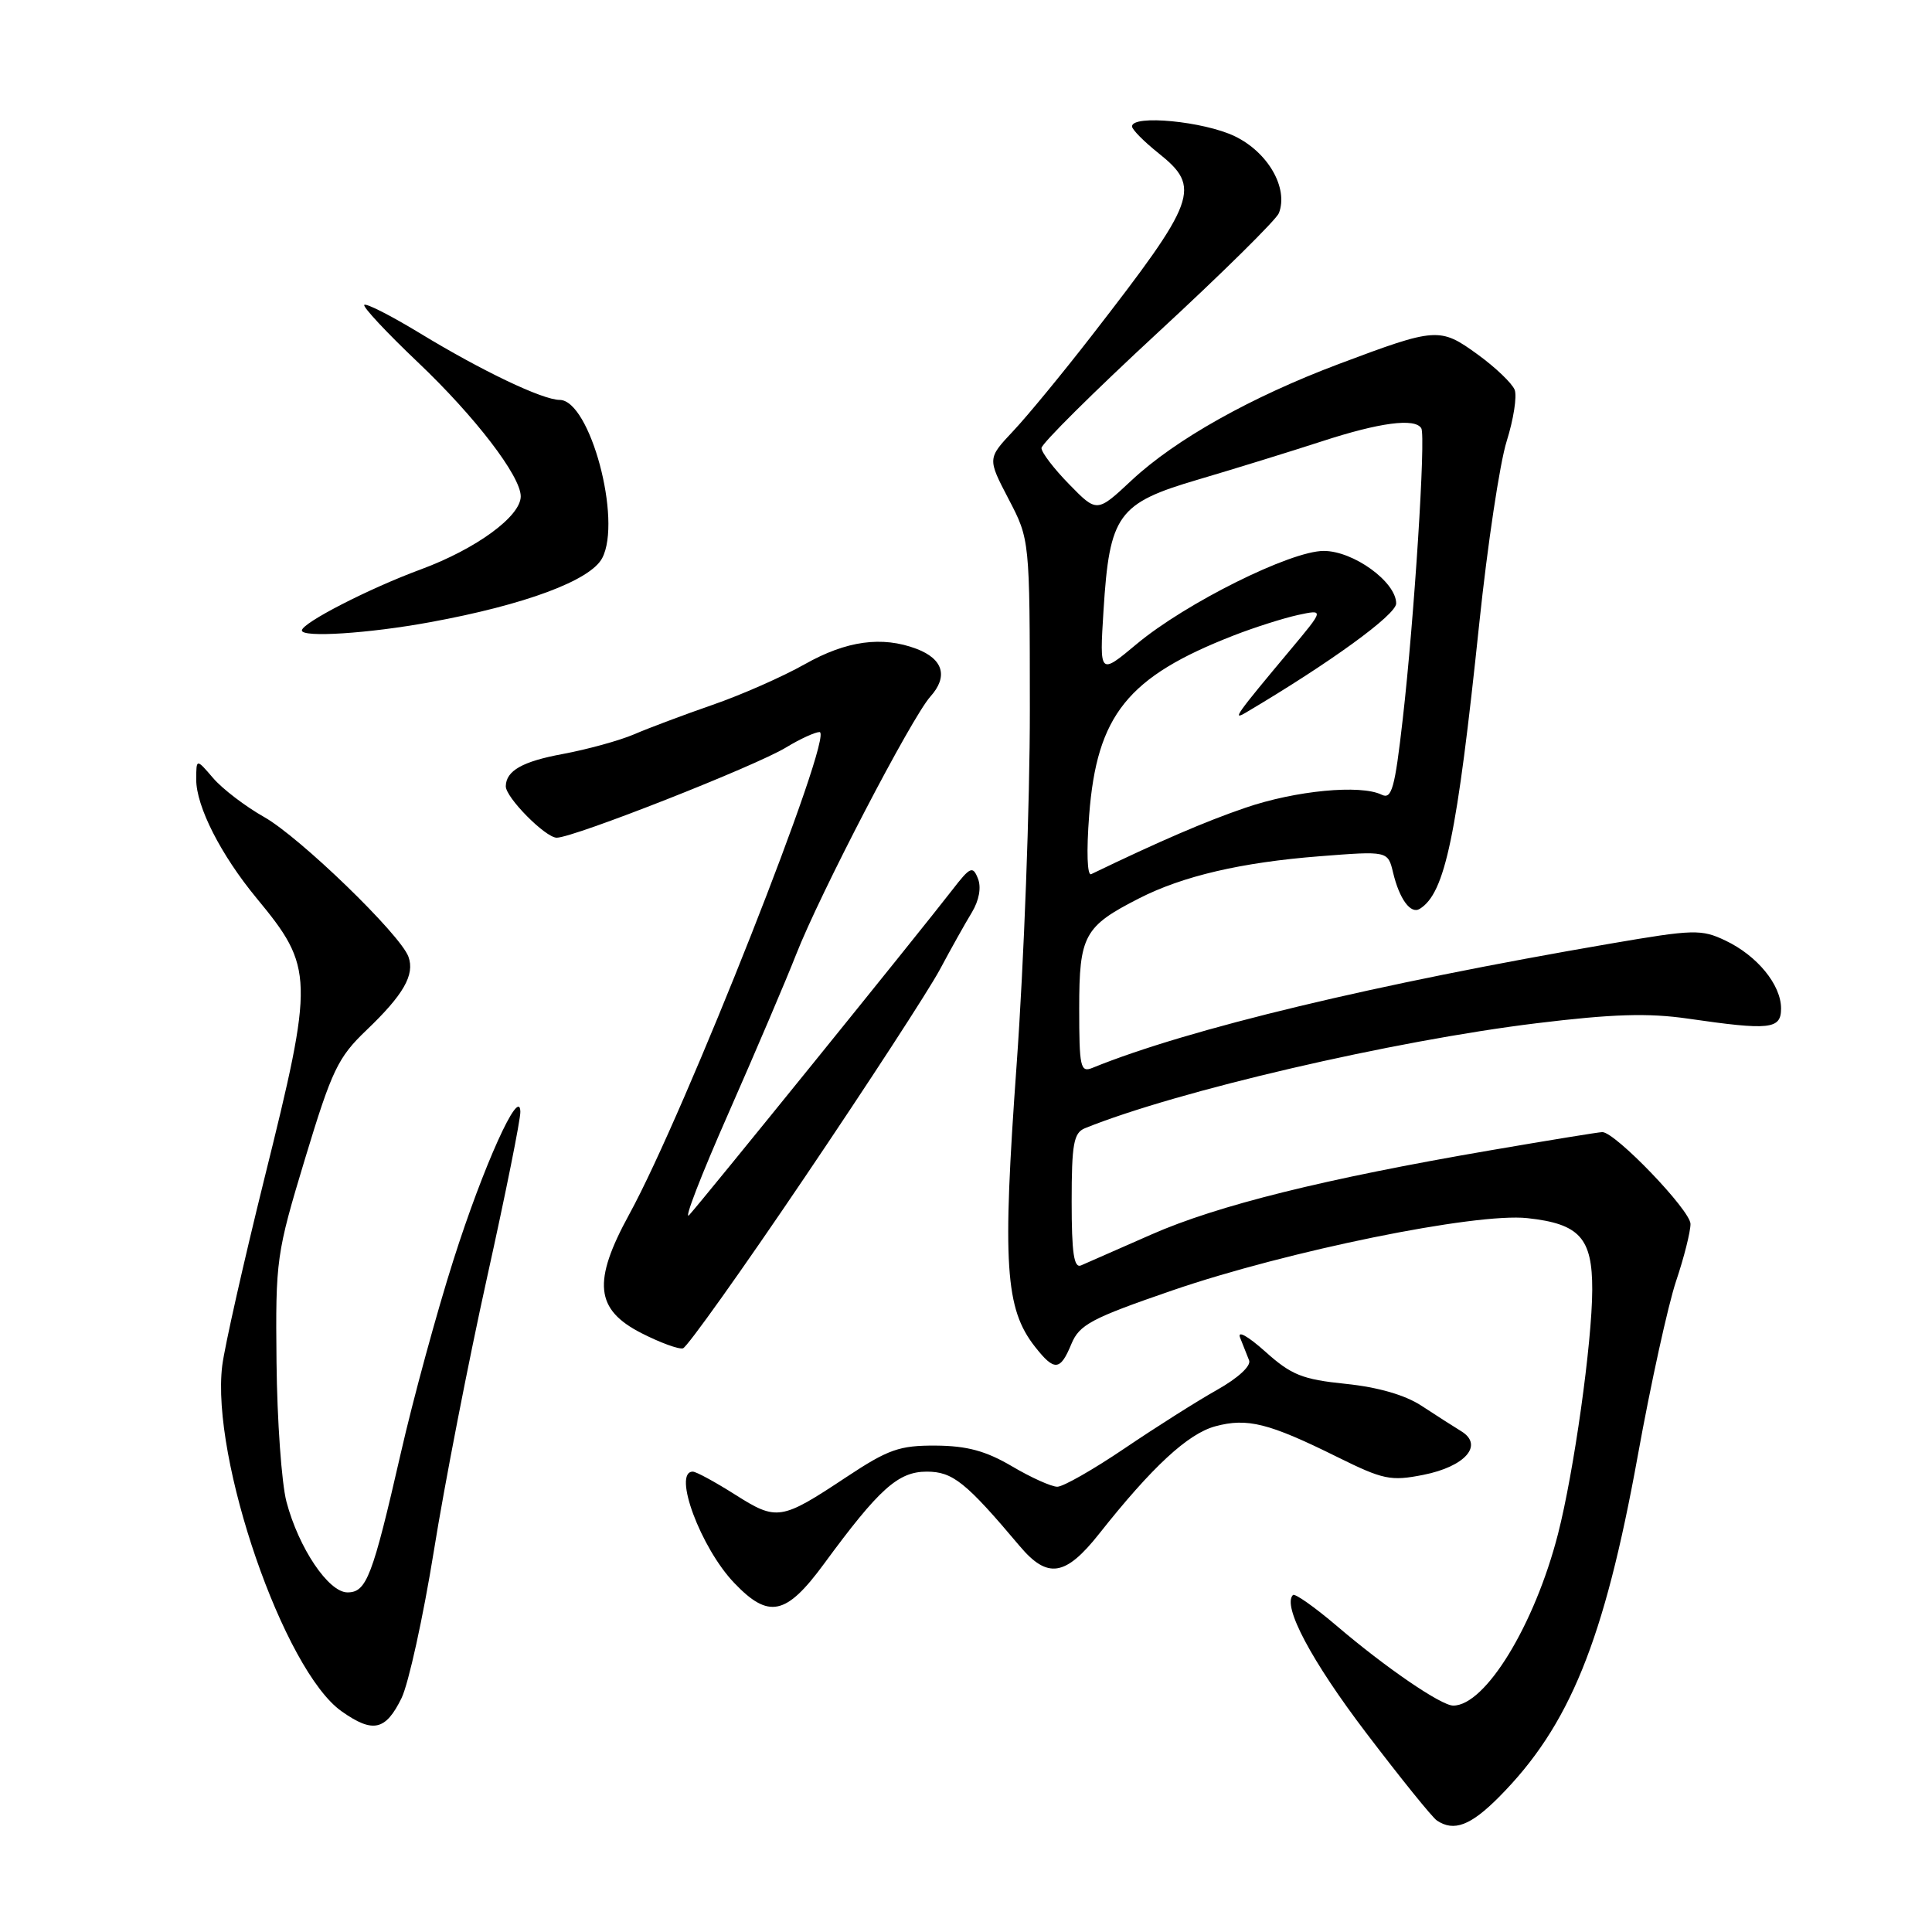 <?xml version="1.0" encoding="UTF-8" standalone="no"?>
<!DOCTYPE svg PUBLIC "-//W3C//DTD SVG 1.1//EN" "http://www.w3.org/Graphics/SVG/1.1/DTD/svg11.dtd" >
<svg xmlns="http://www.w3.org/2000/svg" xmlns:xlink="http://www.w3.org/1999/xlink" version="1.1" viewBox="0 0 256 256">
 <g >
 <path fill="currentColor"
d=" M 198.63 238.11 C 207.98 228.70 212.56 217.44 217.01 192.91 C 218.74 183.33 221.03 172.93 222.08 169.78 C 223.14 166.64 224.00 163.21 224.00 162.18 C 224.00 160.38 214.01 149.99 212.31 150.01 C 211.86 150.01 205.20 151.10 197.50 152.42 C 175.53 156.19 161.31 159.72 152.56 163.58 C 148.13 165.53 143.94 167.37 143.25 167.67 C 142.30 168.08 142.00 166.04 142.00 159.21 C 142.00 151.58 142.27 150.11 143.75 149.50 C 155.92 144.57 184.58 137.90 203.64 135.58 C 213.64 134.36 218.41 134.21 223.64 134.97 C 234.55 136.55 236.00 136.39 236.00 133.63 C 236.00 130.49 232.84 126.63 228.63 124.63 C 225.44 123.11 224.43 123.14 213.36 125.04 C 182.34 130.36 157.40 136.34 144.75 141.50 C 143.16 142.15 143.00 141.41 143.00 133.61 C 143.00 123.95 143.65 122.75 150.93 119.04 C 156.72 116.08 164.49 114.27 174.84 113.46 C 183.90 112.75 183.90 112.75 184.59 115.62 C 185.43 119.14 186.92 121.17 188.12 120.43 C 191.49 118.35 193.06 110.82 196.01 82.61 C 197.10 72.22 198.73 61.36 199.64 58.47 C 200.55 55.58 201.03 52.51 200.70 51.65 C 200.36 50.79 198.16 48.68 195.80 46.97 C 190.80 43.34 190.31 43.38 177.43 48.22 C 165.76 52.61 155.73 58.24 149.94 63.65 C 145.35 67.94 145.35 67.94 141.68 64.18 C 139.65 62.11 138.00 59.95 138.00 59.37 C 138.00 58.80 144.94 51.91 153.43 44.06 C 161.92 36.22 169.13 29.10 169.46 28.24 C 170.74 24.92 168.03 20.19 163.63 18.06 C 159.53 16.08 150.00 15.16 150.00 16.75 C 150.00 17.16 151.58 18.76 153.50 20.29 C 159.22 24.86 158.64 26.45 144.64 44.50 C 140.80 49.45 136.13 55.13 134.25 57.12 C 130.84 60.75 130.84 60.75 133.64 66.12 C 136.45 71.50 136.45 71.50 136.46 94.00 C 136.47 106.38 135.68 127.55 134.71 141.05 C 132.80 167.53 133.18 173.42 137.15 178.46 C 139.71 181.72 140.49 181.66 141.96 178.09 C 143.03 175.52 144.58 174.69 155.33 170.99 C 170.54 165.76 195.56 160.66 202.39 161.41 C 209.31 162.16 211.00 164.04 210.98 170.90 C 210.96 177.92 208.55 195.06 206.44 203.27 C 203.34 215.33 196.82 226.00 192.56 226.00 C 190.96 226.00 183.62 220.98 177.14 215.45 C 174.19 212.94 171.57 211.09 171.32 211.35 C 169.89 212.78 173.76 220.07 181.04 229.64 C 185.58 235.61 189.79 240.83 190.40 241.23 C 192.65 242.74 194.87 241.90 198.63 238.11 Z  M 53.21 225.00 C 54.14 223.07 56.07 214.30 57.49 205.50 C 58.90 196.70 62.07 180.42 64.53 169.31 C 66.99 158.21 68.98 148.31 68.95 147.31 C 68.87 143.82 64.03 154.53 60.07 167.00 C 57.88 173.88 54.75 185.35 53.12 192.50 C 49.35 208.96 48.57 211.00 46.04 211.00 C 43.53 211.00 39.58 205.12 37.96 199.00 C 37.31 196.53 36.72 188.20 36.64 180.50 C 36.50 166.89 36.61 166.14 40.43 153.50 C 43.98 141.78 44.78 140.11 48.56 136.50 C 53.47 131.81 54.99 129.16 54.12 126.77 C 53.04 123.81 39.73 110.93 35.00 108.26 C 32.52 106.86 29.49 104.55 28.25 103.11 C 26.01 100.50 26.01 100.50 26.00 103.29 C 26.00 106.86 29.26 113.27 33.99 119.00 C 41.61 128.22 41.65 129.52 35.01 156.25 C 32.27 167.31 29.77 178.41 29.45 180.93 C 27.92 193.26 37.62 221.39 45.28 226.77 C 49.42 229.69 51.10 229.31 53.21 225.00 Z  M 109.16 207.25 C 116.50 197.25 119.01 195.00 122.80 195.00 C 126.24 195.00 127.97 196.38 135.13 204.88 C 138.81 209.24 141.18 208.87 145.63 203.25 C 152.67 194.35 157.41 189.97 161.04 188.99 C 165.28 187.85 168.11 188.56 177.18 193.05 C 183.28 196.07 184.27 196.28 188.58 195.43 C 194.15 194.33 196.63 191.49 193.63 189.65 C 192.60 189.02 190.23 187.50 188.37 186.28 C 186.20 184.85 182.61 183.81 178.33 183.37 C 172.57 182.78 171.11 182.20 167.65 179.09 C 165.33 177.02 163.92 176.24 164.32 177.25 C 164.69 178.21 165.23 179.56 165.51 180.25 C 165.81 180.98 164.05 182.60 161.26 184.17 C 158.64 185.64 153.13 189.13 149.01 191.92 C 144.89 194.71 140.88 197.00 140.10 197.00 C 139.32 197.00 136.61 195.78 134.09 194.29 C 130.64 192.26 128.14 191.58 124.00 191.55 C 119.18 191.52 117.71 192.04 112.15 195.72 C 103.48 201.47 102.94 201.55 97.40 198.04 C 94.76 196.37 92.25 195.00 91.80 195.00 C 89.09 195.00 92.84 205.10 97.29 209.75 C 101.86 214.54 104.16 214.05 109.16 207.25 Z  M 106.67 155.94 C 115.01 143.60 123.04 131.25 124.52 128.50 C 125.99 125.75 127.90 122.33 128.77 120.91 C 129.74 119.30 130.05 117.58 129.58 116.41 C 128.90 114.69 128.56 114.84 126.16 117.95 C 121.89 123.48 92.86 159.35 91.32 161.00 C 90.54 161.82 92.89 155.75 96.53 147.50 C 100.16 139.25 104.19 129.80 105.48 126.50 C 108.61 118.49 120.80 95.06 123.28 92.30 C 125.66 89.65 124.99 87.33 121.46 85.98 C 116.88 84.25 112.17 84.89 106.64 88.01 C 103.72 89.66 98.21 92.09 94.41 93.40 C 90.61 94.72 85.92 96.48 84.00 97.31 C 82.08 98.13 77.83 99.30 74.56 99.91 C 69.25 100.89 67.06 102.12 67.02 104.17 C 66.98 105.65 72.28 111.00 73.77 111.00 C 76.00 111.00 100.11 101.51 104.16 99.04 C 106.00 97.92 107.99 97.01 108.59 97.00 C 110.65 97.00 90.71 147.53 83.39 160.88 C 78.49 169.83 78.86 173.52 85.00 176.65 C 87.47 177.91 89.95 178.82 90.50 178.66 C 91.05 178.51 98.33 168.29 106.67 155.94 Z  M 57.01 82.44 C 69.57 80.14 78.22 76.92 79.79 73.96 C 82.45 68.93 78.18 53.01 74.16 52.99 C 71.88 52.98 63.85 49.15 55.60 44.13 C 51.81 41.83 48.52 40.15 48.27 40.40 C 48.03 40.64 51.23 44.07 55.39 48.02 C 62.96 55.21 69.00 63.09 69.00 65.77 C 69.00 68.42 63.10 72.73 55.78 75.44 C 48.89 77.98 40.00 82.55 40.00 83.54 C 40.00 84.51 48.87 83.94 57.01 82.44 Z  M 144.32 108.01 C 145.34 94.73 149.42 89.67 163.50 84.19 C 166.25 83.12 170.07 81.91 171.98 81.49 C 175.47 80.74 175.47 80.74 170.97 86.12 C 163.79 94.70 163.20 95.53 165.07 94.43 C 176.24 87.82 185.00 81.46 185.00 79.96 C 185.00 77.11 179.34 73.00 175.40 73.00 C 171.00 73.00 157.10 79.92 150.60 85.35 C 145.69 89.45 145.69 89.45 146.22 80.91 C 147.02 68.18 148.10 66.68 158.74 63.55 C 163.56 62.13 170.93 59.85 175.12 58.49 C 182.80 55.98 187.50 55.36 188.33 56.75 C 188.94 57.76 187.40 81.93 185.87 95.29 C 184.82 104.51 184.41 105.96 183.07 105.30 C 180.27 103.93 171.66 104.75 165.00 107.04 C 159.68 108.86 153.63 111.47 144.59 115.83 C 144.06 116.09 143.95 112.86 144.32 108.01 Z "/>
</g>
</svg>